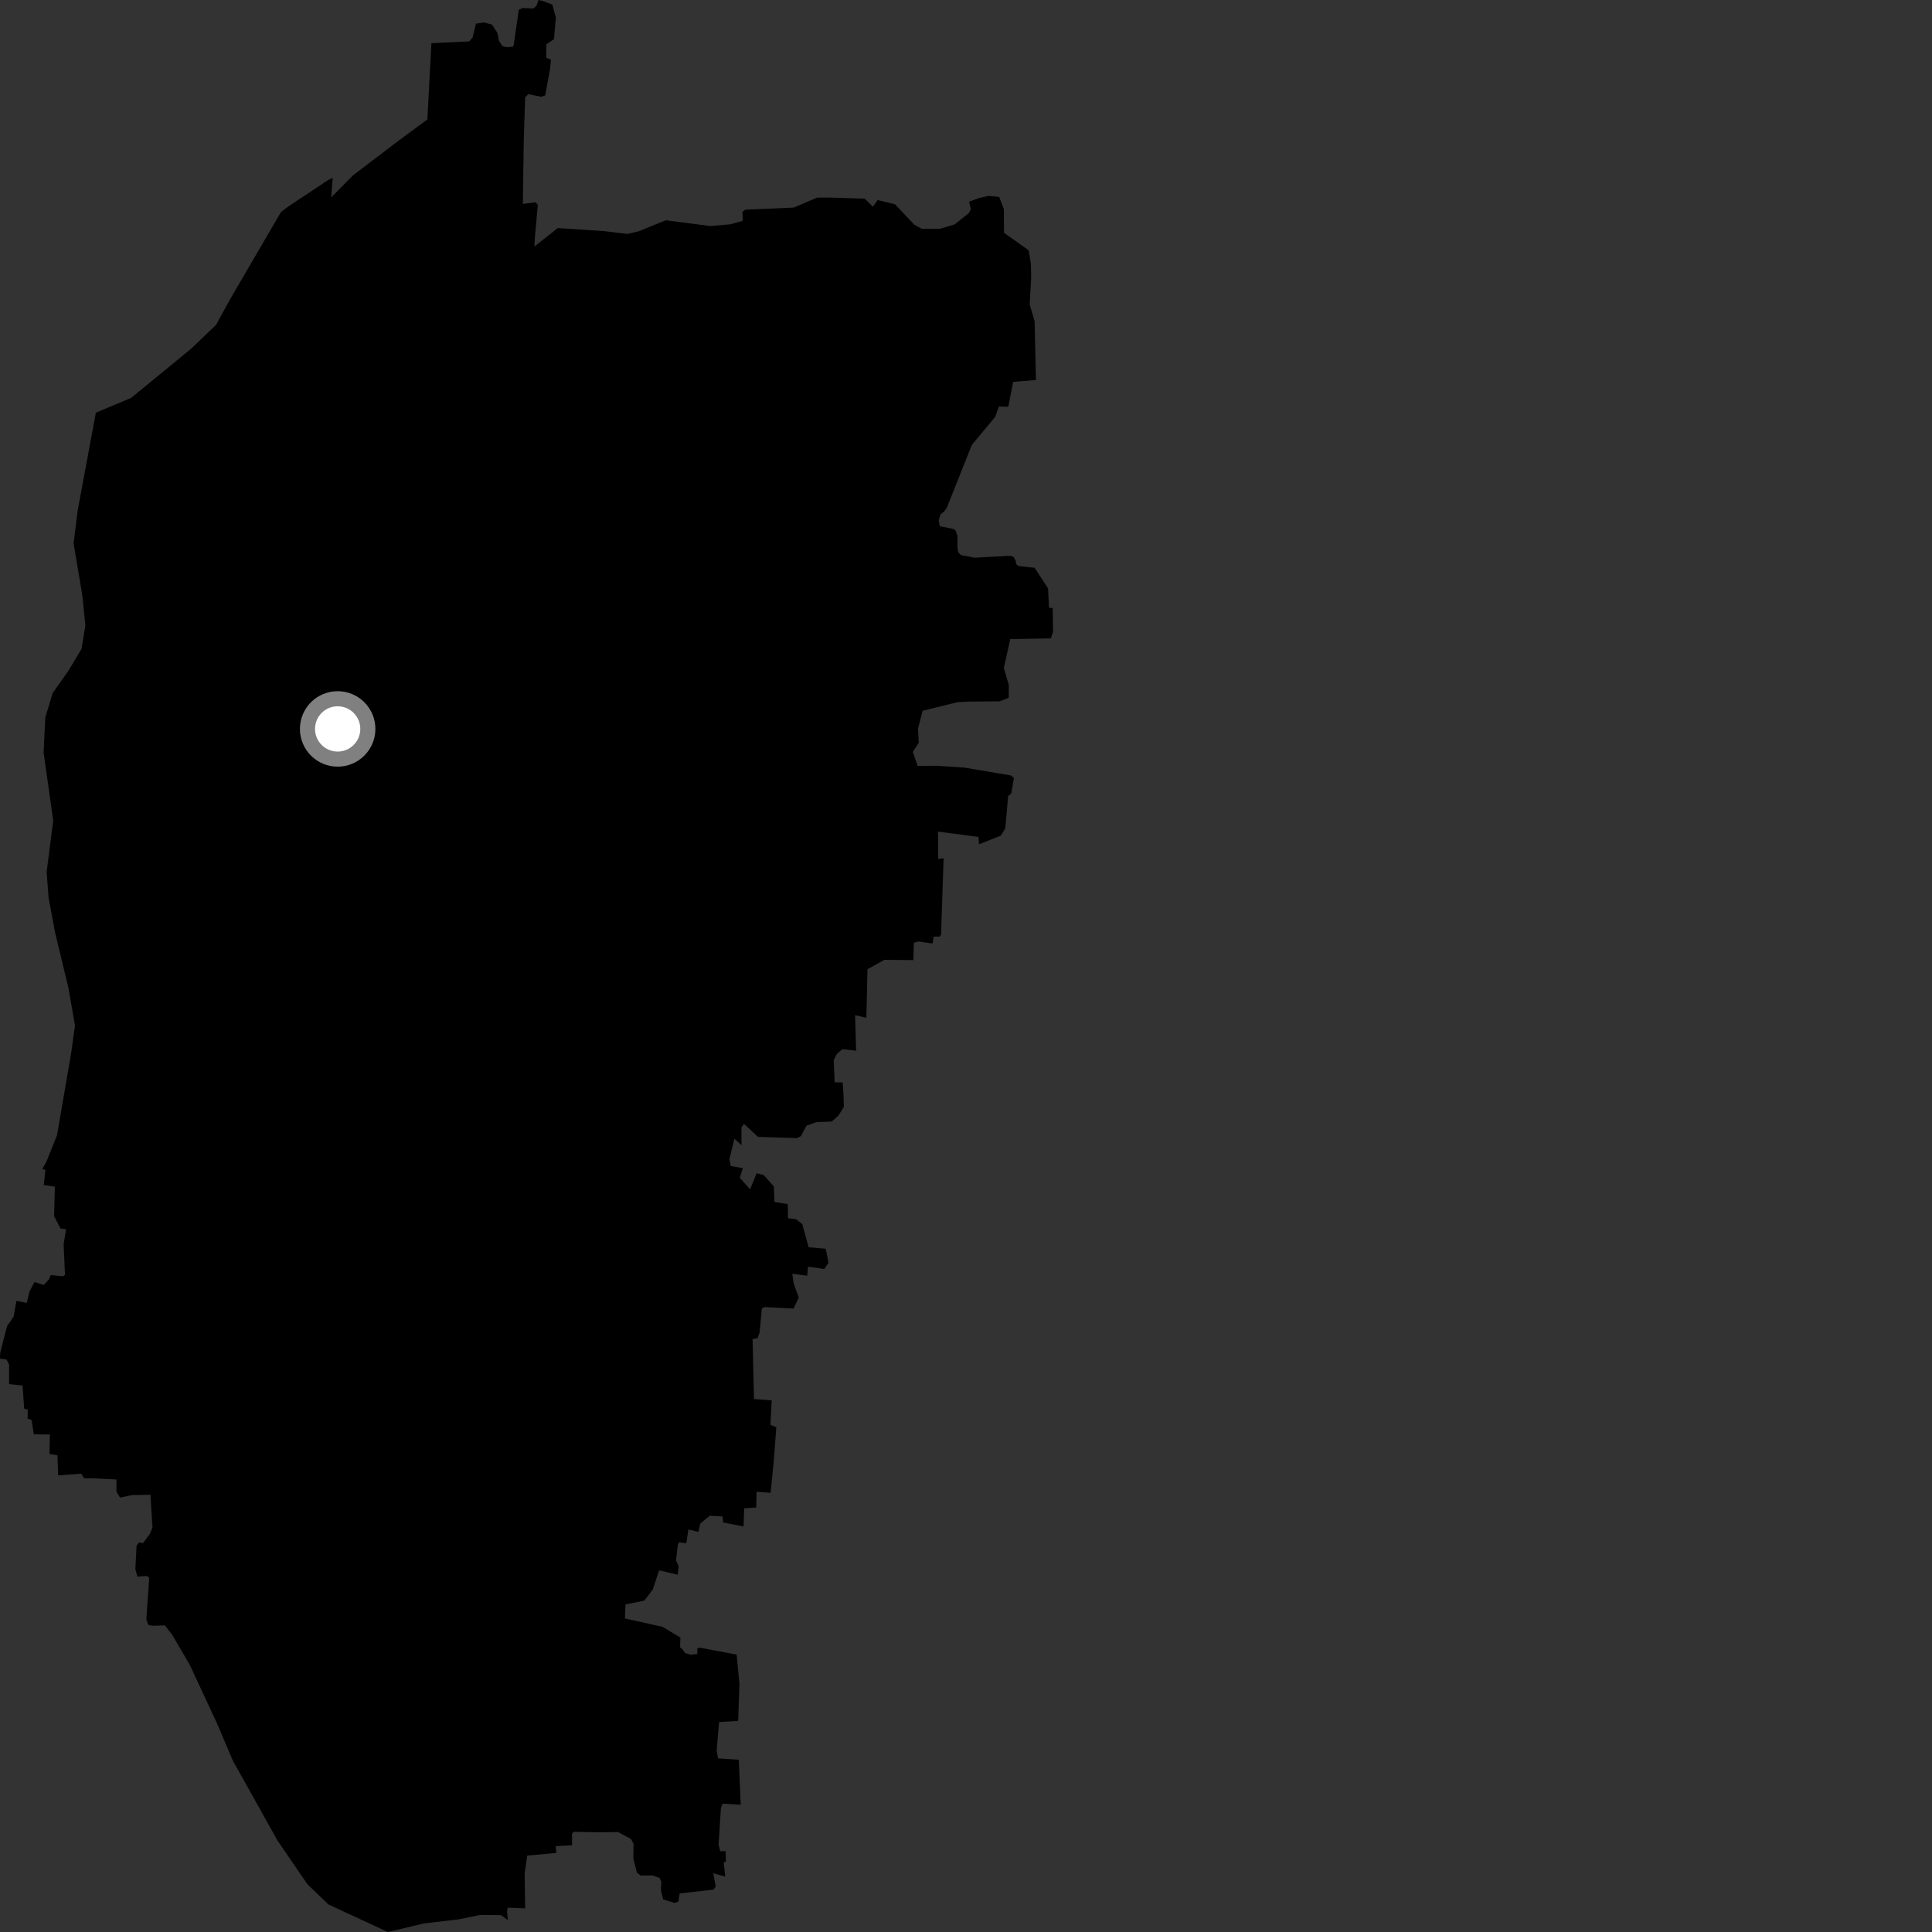 <?xml version="1.0" encoding="utf-8" ?>
<svg baseProfile="full" height="1024" version="1.1" width="1024" xmlns="http://www.w3.org/2000/svg" xmlns:ev="http://www.w3.org/2001/xml-events" xmlns:xlink="http://www.w3.org/1999/xlink"><rect width="100%" height="100%" fill="#333333" stroke="none"/><defs /><polygon fill="black" points="384.76,986.6 384.572,981.127 381.779,981.204 380.854,977.743 382.101,958.38 382.953,955.961 392.585,956.564 391.582,932.697 380.563,931.945 379.841,927.718 381.149,912.718 391.262,912.087 391.923,892.401 390.437,876.971 370.689,873.257 369.596,873.668 369.585,876.667 365.989,877.018 363.158,876.149 361.218,873.582 360.438,873.136 360.636,867.952 351.132,862.244 331.225,857.827 331.546,850.354 341.507,848.357 345.974,842.498 349.271,832.497 350.011,832.439 359.219,834.658 359.706,830.168 358.318,827.068 359.287,818.592 360.032,817.437 363.75,818.004 364.879,810.631 370.159,811.94 371.219,807.45 376.181,803.38 382.964,803.729 383.312,806.952 394.126,809.046 394.415,799.438 400.81,799.009 400.988,790.675 408.464,791.224 410.189,773.335 411.458,756.5 408.339,755.176 409.015,742.2 399.636,741.532 398.885,709.73 401.543,709.26 402.593,706.282 403.81,693.536 405.288,692.774 420.604,693.57 423.367,687.784 420.668,680.319 419.923,675.122 427.832,676.15 428.278,671.364 436.911,672.572 439.109,669.361 437.671,661.862 428.612,661.077 425.201,648.765 421.915,646.186 417.657,645.704 417.531,638.197 410.463,637.053 410.14,628.846 404.825,622.841 401.048,621.831 397.564,630.352 392.093,624.219 393.73,619.131 387.344,618.029 386.562,614.413 389.26,603.579 393.024,606.959 392.981,597.588 394.316,595.686 401.793,602.577 422.367,603.22 424.528,602.165 427.435,596.64 432.788,594.724 440.82,594.441 444.347,591.351 447.268,586.698 447.025,579.195 446.62,573.717 442.383,573.634 441.886,562.022 443.449,558.699 446.505,556.061 453.763,556.902 453.213,538.067 459.197,539.435 459.771,513.722 468.782,508.722 484.068,508.885 484.374,499.683 486.664,498.988 494.262,500.081 494.857,496.419 497.937,496.449 498.783,495.387 500.128,454.912 497.272,455.266 497.136,440.756 518.634,443.584 518.889,447.514 530.447,442.899 532.818,439.068 534.336,421.906 535.984,420.532 537.394,412.4 535.914,411.03 511.399,406.876 496.707,405.884 486.375,405.94 483.798,398.53 486.972,393.672 486.549,386.211 489.001,376.729 507.463,372.168 513.462,371.854 529.909,371.711 534.628,369.832 534.704,363.132 532.046,354.052 535.465,338.736 556.948,338.341 558.149,334.992 557.937,322.253 556.004,322.183 555.503,311.877 548.364,300.932 539.864,300.012 538.626,299.013 538.294,297.132 537.205,295.166 535.533,294.579 516.527,295.585 509.338,294.216 507.888,292.685 507.473,290.011 507.477,284.151 506.602,281.39 505.467,280.385 498.077,278.898 497.541,275.723 498.54,272.627 500.422,271.076 501.795,269.188 515.114,235.79 527.534,220.863 529.428,215.462 534.403,215.588 536.993,202.388 549.062,201.413 548.365,170.303 545.757,161.367 546.542,147.122 546.417,139.963 545.218,132.653 532.152,123.393 532.06,110.811 529.587,104.345 523.975,103.858 519.019,104.918 513.637,106.902 514.607,110.944 513.463,112.989 505.98,118.933 498.292,121.23 488.698,121.3 484.675,119.203 474.391,108.276 465.15,106.036 462.638,109.549 458.318,105.308 440.841,104.728 433.166,104.719 420.684,110.019 395.037,111.136 393.51,112.27 393.71,117.034 386.974,118.907 376.378,119.799 352.879,116.735 338.543,122.575 332.616,123.991 319.644,122.448 295.646,120.871 283.255,130.648 283.483,125.893 285.064,108.565 283.846,107.24 277.114,108.063 277.587,75.24 278.336,51.686 279.975,49.899 286.824,51.289 288.964,50.566 291.572,36.405 292.01,31.605 289.475,30.613 289.599,23.442 293.613,20.782 294.607,9.243 292.716,2.379 287.017,0.349 285.44,0.0 284.261,3.156 282.712,4.495 276.932,4.254 274.963,5.256 272.319,23.586 271.865,24.756 268.764,25.008 266.332,24.506 264.487,21.666 263.652,17.485 260.8,13.056 256.527,11.894 252.272,12.54 250.505,19.892 248.702,21.951 228.652,22.896 226.514,63.311 211.659,74.257 187.035,92.992 175.544,104.624 176.338,94.291 173.859,95.458 152.477,109.684 148.899,112.412 121.604,159.242 114.489,172.238 101.192,184.925 69.479,210.912 50.812,218.73 41.129,270.745 39.009,288.084 43.626,315.421 45.249,331.555 43.21,343.931 36.193,355.637 27.927,367.337 24.003,380.321 23.115,398.918 28.209,434.943 24.715,462.185 25.76,475.838 29.24,494.478 36.297,523.699 39.752,543.584 37.673,558.446 30.205,601.77 24.596,615.739 22.503,619.53 24.074,620.171 23.182,628.074 29.08,628.963 28.681,644.565 32.025,651.083 35.021,651.549 33.726,659.538 34.449,675.671 33.281,676.485 26.92,675.784 25.881,678.183 23.186,681.072 18.263,679.508 15.678,684.439 14.189,690.535 8.689,689.492 7.211,697.91 3.731,702.865 0.144,716.834 0.0,720.096 3.429,720.579 4.815,723.167 4.808,733.622 11.98,734.32 12.81,746.59 14.72,747.135 14.654,751.94 16.757,752.592 17.914,760.228 26.451,760.299 26.216,770.657 30.449,771.334 30.823,782.003 42.993,781.085 44.708,783.609 48.281,783.491 61.718,784.149 61.721,790.589 63.616,793.753 70.098,792.413 79.743,792.249 80.83,809.725 79.369,813.053 75.833,817.889 73.624,817.552 72.376,819.294 71.744,831.7 72.842,835.627 77.991,835.296 79.075,836.335 77.568,858.044 78.479,861.146 80.665,861.675 87.427,861.503 91.311,866.549 100.45,882.145 114.97,913.295 123.421,933.207 147.128,975.617 162.985,998.744 174.048,1009.389 205.594,1024.0 224.589,1019.478 243.085,1017.288 254.574,1014.942 265.526,1015.052 269.212,1017.709 268.761,1013.084 269.093,1011.105 278.336,1011.469 278.056,992.996 279.456,983.487 294.845,982.093 294.521,978.486 303.232,978.037 303.151,971.959 304.006,970.898 319.827,971.177 327.508,970.982 334.458,974.719 335.807,977.325 335.709,985.014 337.532,992.452 339.503,994.065 345.912,994.018 349.565,995.304 350.539,997.361 350.304,1001.899 351.465,1006.715 357.479,1008.56 359.567,1007.903 360.234,1003.536 378.176,1001.561 379.373,999.856 378.035,992.849 384.431,994.653 383.58,987.132 384.76,986.6" /><circle cx="178.965" cy="386.347" fill="rgb(100%,100%,100%)" r="16" stroke="grey" stroke-width="8" /></svg>